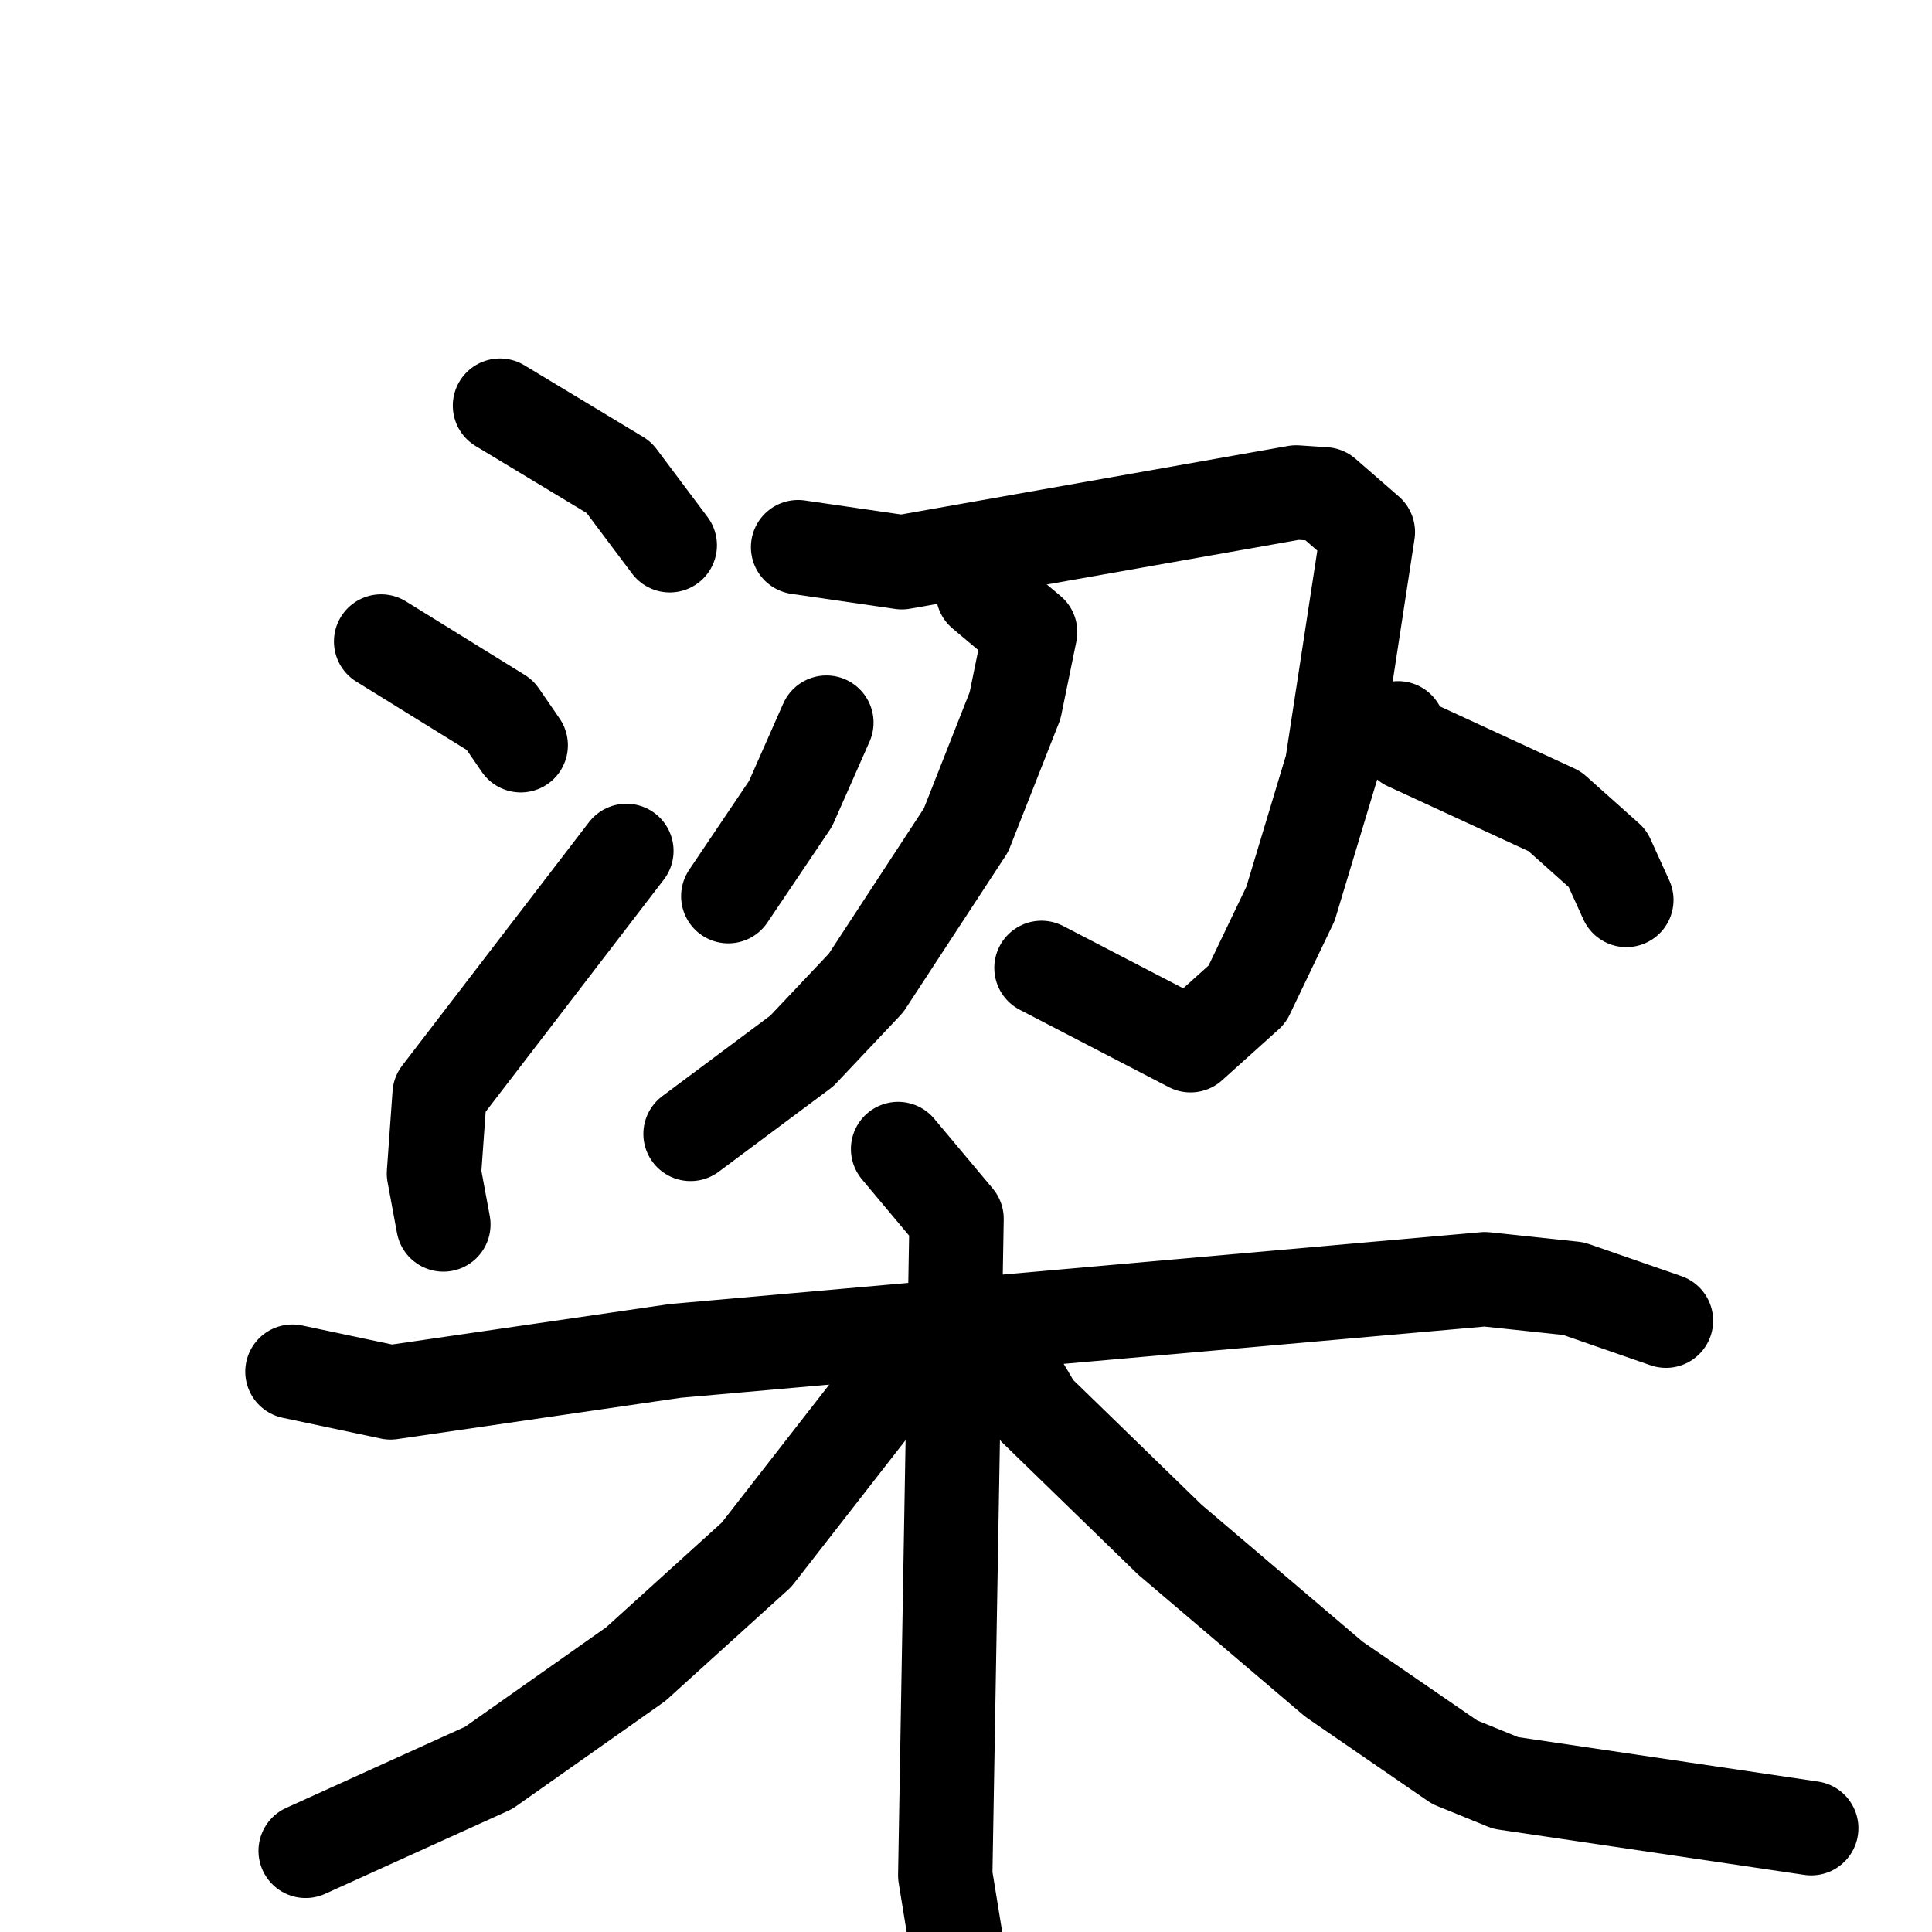 <svg xmlns="http://www.w3.org/2000/svg" viewBox="0 0 1024 1024">
  <g style="fill:none;stroke:#000000;stroke-width:50;stroke-linecap:round;stroke-linejoin:round;" transform="scale(1, 1) translate(0, 0)">
    <path d="M 265.0,215.0 L 328.0,253.0 L 355.0,289.0"/>
    <path d="M 202.0,340.0 L 265.0,379.0 L 276.0,395.0"/>
    <path d="M 235.0,649.0 L 230.0,622.0 L 233.0,580.0 L 332.0,451.0"/>
    <path d="M 423.0,290.0 L 478.0,298.0 L 687.0,261.0 L 702.0,262.0 L 725.0,282.0 L 706.0,406.0 L 684.0,479.0 L 661.0,527.0 L 631.0,554.0 L 552.0,513.0"/>
    <path d="M 521.0,314.0 L 546.0,335.0 L 538.0,374.0 L 512.0,440.0 L 459.0,521.0 L 425.0,557.0 L 366.0,601.0"/>
    <path d="M 438.0,383.0 L 419.0,426.0 L 386.0,475.0"/>
    <path d="M 741.0,386.0 L 746.0,394.0 L 824.0,430.0 L 852.0,455.0 L 862.0,477.0"/>
    <path d="M 155.0,727.0 L 207.0,738.0 L 358.0,716.0 L 787.0,678.0 L 834.0,683.0 L 883.0,700.0"/>
    <path d="M 476.0,609.0 L 507.0,646.0 L 501.0,994.0 L 514.0,1074.0"/>
    <path d="M 475.0,729.0 L 401.0,824.0 L 337.0,882.0 L 259.0,937.0 L 162.0,981.0"/>
    <path d="M 536.0,725.0 L 549.0,747.0 L 620.0,816.0 L 707.0,890.0 L 771.0,934.0 L 798.0,945.0 L 960.0,969.0"/>
  </g>
</svg>
